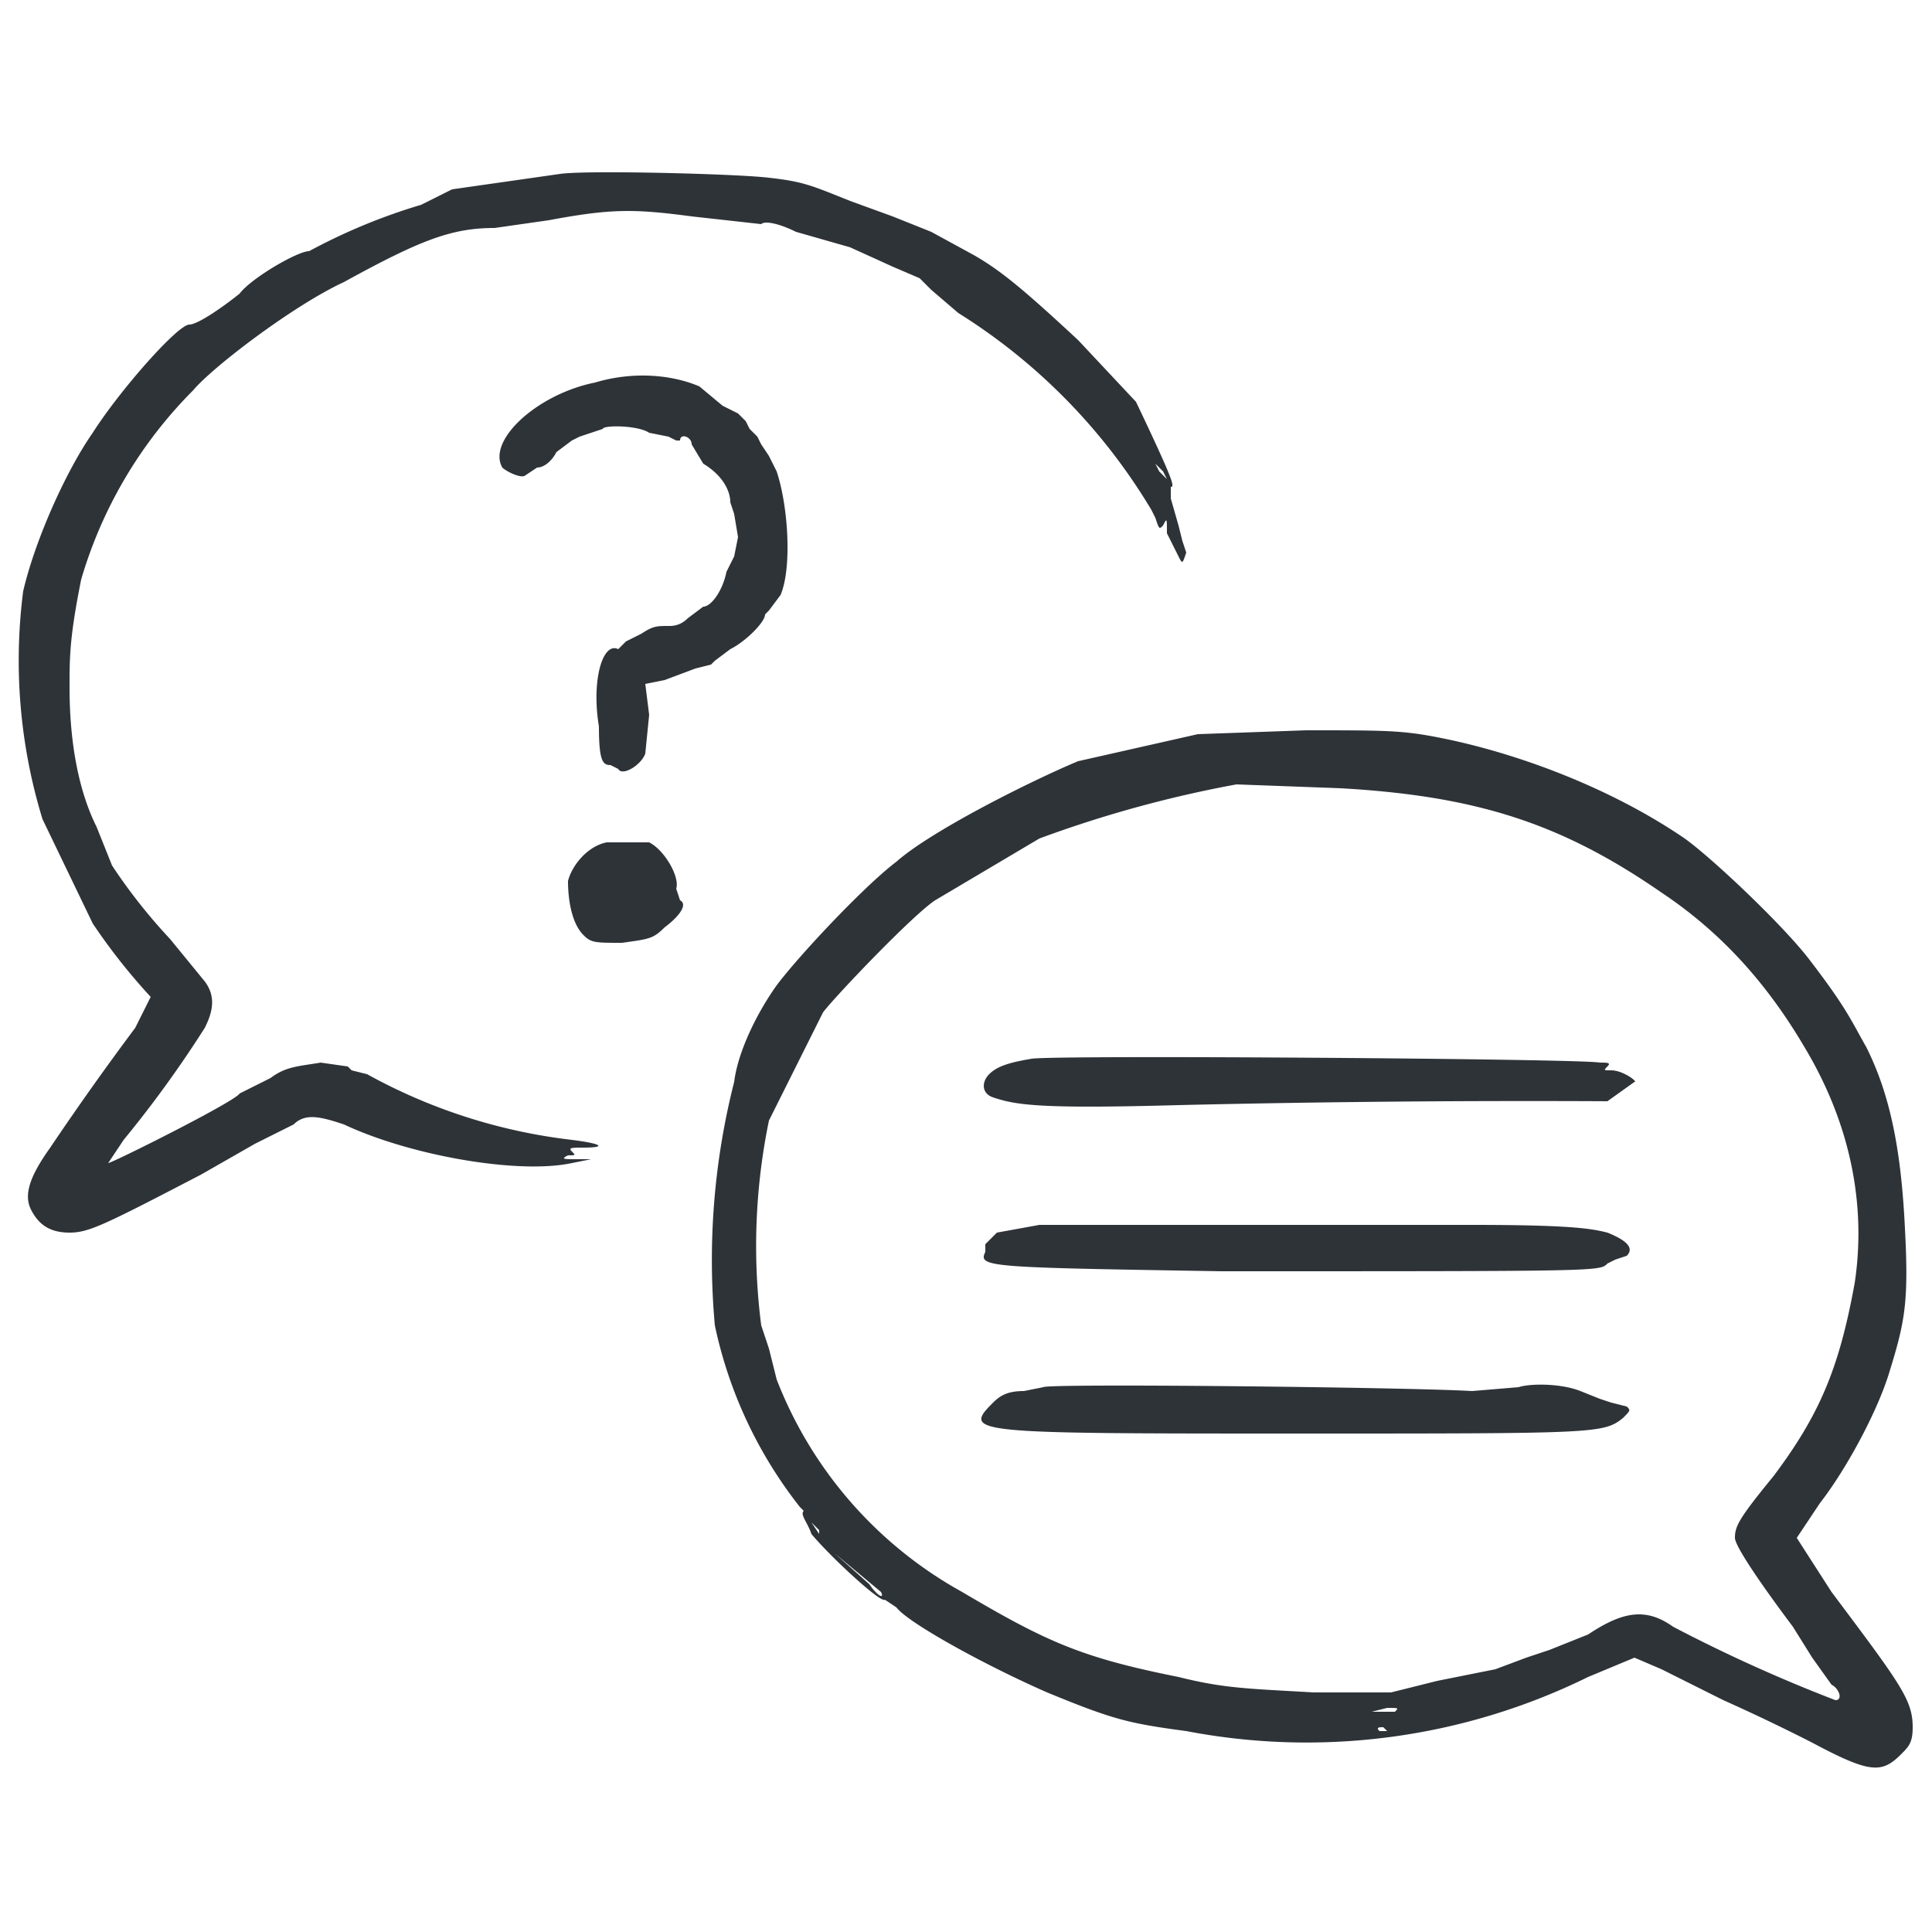 <svg version="1.0" xmlns="http://www.w3.org/2000/svg" viewBox="0 0 500 500"><path fill="#2e3338" d="M145 45l-28 4-8 4a152 152 0 00-29 12c-3 0-15 7-18 11-5 4-11 8-13 8-3 0-18 17-25 28-7 10-15 28-18 41a140 140 0 005 59l13 27a156 156 0 0015 19l-4 8a780 780 0 00-22 31c-5 7-7 12-5 16s5 6 10 6 9-2 34-15l14-8 10-5c3-3 7-2 13 0 17 8 45 13 59 10l5-1h-4c-3 0-4 0-2-1 2 0 2 0 1-1s0-1 3-1c6 0 5-1-3-2a144 144 0 01-53-17l-4-1-1-1-7-1c-6 1-9 1-13 4l-6 3-2 1c-1 2-33 18-34 18l4-6a294 294 0 0021-29c2-4 3-8 0-12l-9-11a144 144 0 01-15-19l-4-10c-5-10-7-23-7-36 0-8 0-13 3-28a115 115 0 0129-49c5-6 26-22 39-28 20-11 28-14 39-14l14-2c16-3 22-3 37-1l18 2c1-1 5 0 9 2l14 4 11 5 7 3 3 3 7 6a152 152 0 0150 51l1 2c1 3 1 3 2 2 1-2 1-2 1 2l3 6c1 2 1 2 2-1l-1-3-1-4-2-7v-3c1 0 1-1-9-22l-15-16c-14-13-20-18-27-22l-11-6-10-4-11-4c-10-4-12-5-21-6-8-1-47-2-54-1zm156 77l1 2-2-2-1-2 2 2z"/><path fill="#2e3338" d="M154 99c-15 3-28 15-24 22 1 1 5 3 6 2l3-2c2 0 4-2 5-4l4-3 2-1 3-1 3-1c0-1 9-1 12 1l5 1 2 1h1c0-2 3-1 3 1l3 5c5 3 7 7 7 10l1 3 1 6-1 5-2 4c-1 5-4 9-6 9l-4 3c-2 2-4 2-5 2-3 0-4 0-7 2l-4 2-2 2c-4-2-7 8-5 20 0 9 1 10 3 10l2 1c1 2 6-1 7-4l1-10-1-8 5-1 8-3 4-1 1-1 4-3c4-2 9-7 9-9l1-1 3-4c3-7 2-23-1-32l-2-4-2-3-1-2-2-2-1-2-2-2-4-2-6-5c-7-3-17-4-27-1zm156 91l-31 7c-12 5-38 18-47 26-8 6-25 24-31 32-5 7-10 17-11 25a187 187 0 00-5 63 114 114 0 0022 47l1 1c-1 1 1 3 2 6 5 6 18 18 19 17l3 2c3 4 23 15 39 22 17 7 21 8 36 10a165 165 0 00104-14l12-5 7 3 16 8a504 504 0 0123 11c15 8 18 8 23 3 2-2 3-3 3-7 0-7-3-11-21-35l-9-14 6-9c7-9 15-24 18-34 4-13 5-18 4-37-1-21-4-35-10-47-4-7-5-10-15-23-7-9-25-26-32-31-19-13-43-22-63-26-10-2-14-2-35-2l-28 1zm37 14c35 2 57 9 83 27 15 10 27 23 37 40 12 20 16 41 13 61-4 22-9 34-21 50-9 11-10 13-10 16 0 2 6 11 15 23l5 8 5 7c2 1 3 4 1 4a401 401 0 01-42-19c-7-5-13-4-22 2l-10 4-6 2-8 3-15 3-12 3h-20c-17-1-23-1-35-4-25-5-34-9-56-22a107 107 0 01-48-55l-2-8-2-6a161 161 0 012-53l14-28c3-4 23-25 29-29l27-16a307 307 0 0151-14l27 1zM212 397l-2-3-2-2 2 2 2 2zm16 15c1 2-1 1-3-2l-9-8 12 10zm133 31h-6l4-1c3 0 3 0 2 1zm-2 5h-2c-1-1 0-1 1-1l1 1z"/><path fill="#2e3338" d="M267 274c-6 1-9 2-11 4s-2 5 1 6c6 2 12 3 48 2a3895 3895 0 01111-1l7-5c1 0-3-3-6-3-2 0-2 0-1-1s0-1-2-1c-4-1-141-2-147-1zm2 43l-11 2-2 2-1 1v2c-2 4 1 4 61 5 99 0 98 0 100-2l2-1 3-1c2-2 0-4-5-6-4-1-9-2-35-2H269zm1 42l-5 1c-4 0-6 1-8 3-8 8-6 8 80 8 76 0 78 0 83-4 2-2 2-2 1-3l-4-1-3-1-5-2c-5-2-13-2-16-1l-12 1c-17-1-110-2-111-1zM157 218c-5 1-9 6-10 10 0 5 1 11 4 14 2 2 3 2 10 2 7-1 8-1 11-4 4-3 6-6 4-7l-1-3c1-3-3-10-7-12h-11z"/></svg>